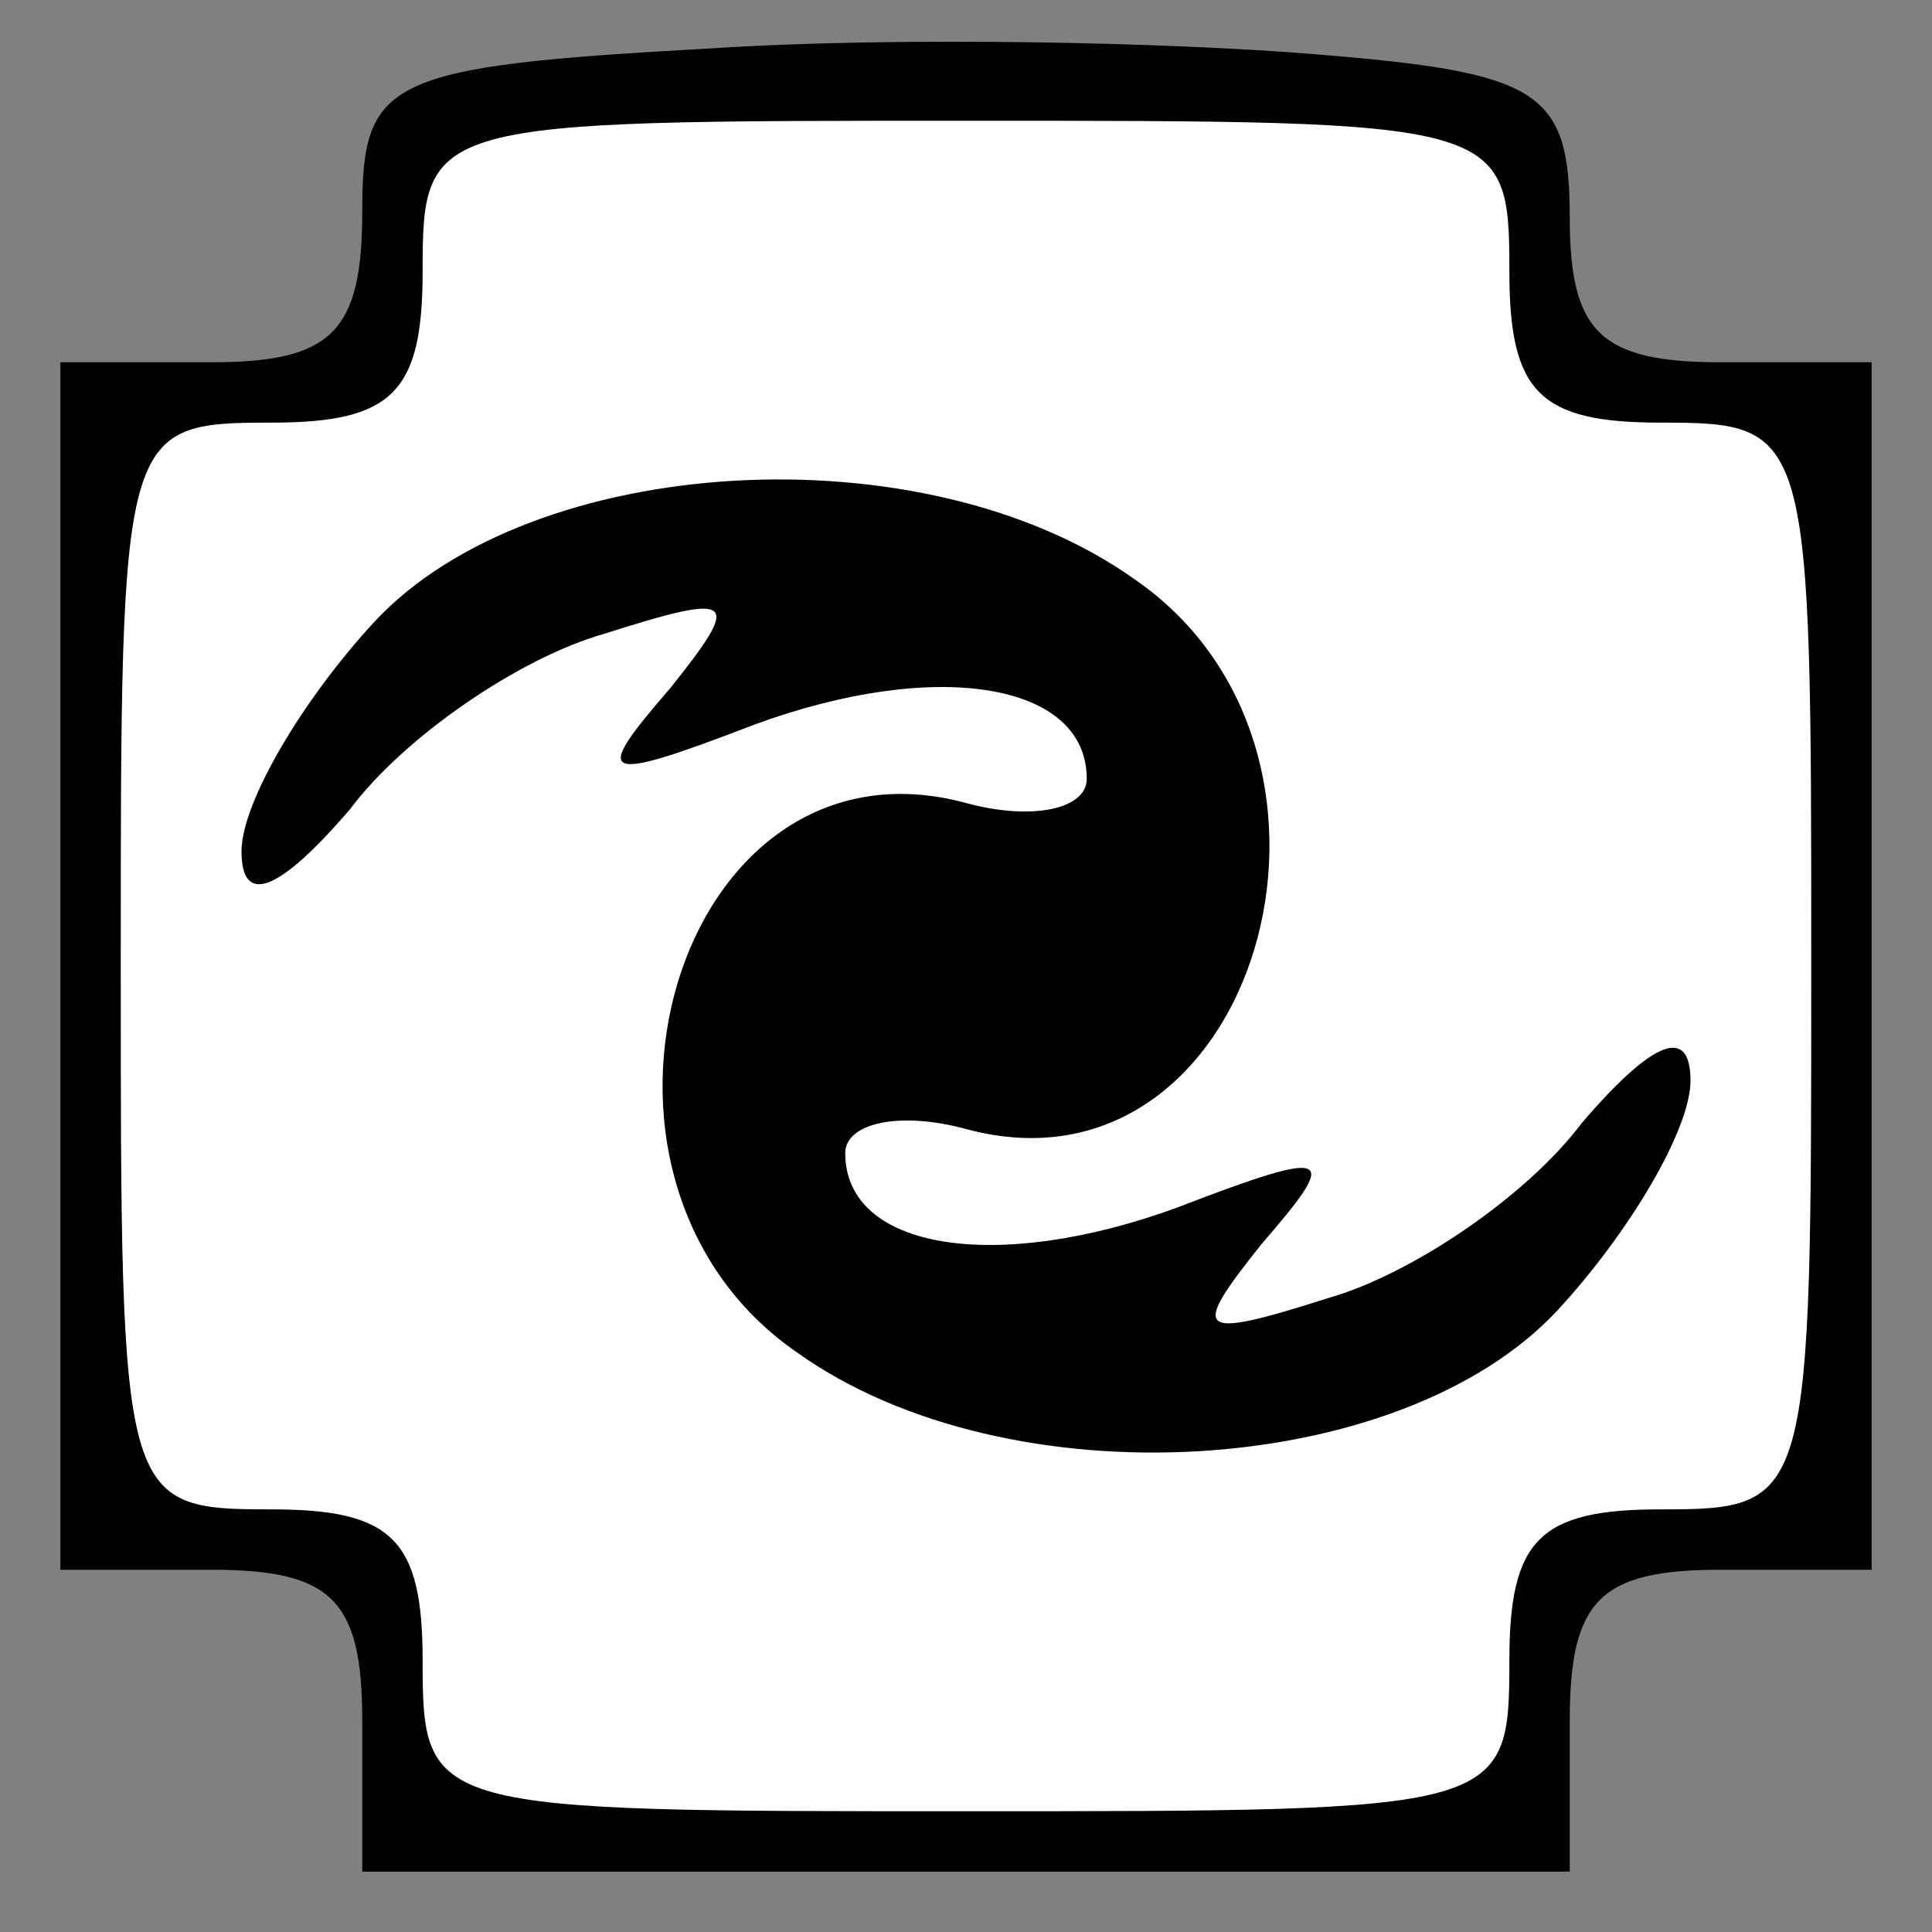 <?xml version="1.0" standalone="no"?>
<!DOCTYPE svg PUBLIC "-//W3C//DTD SVG 20010904//EN"
 "http://www.w3.org/TR/2001/REC-SVG-20010904/DTD/svg10.dtd">
<svg version="1.0" xmlns="http://www.w3.org/2000/svg"
 width="32pt" height="32pt" viewBox="0 0 32 32"
 preserveAspectRatio="xMidYMid meet">
<rect x="0" y="0" width="32" height="32" fill="#808080" stroke="none"/>
<g transform="translate(0,32) scale(0.1,-0.1)"
fill="#000000" stroke="none">
<path fill="#000000" stroke="none" d="M118 312 c-54 -3 -58 -5 -58 -27 0 -20
-5 -25 -25 -25 l-25 0 0 -100 0 -100 25 0 c20 0 25 -5 25 -25 l0 -25 100 0
100 0 0 25 c0 20 5 25 25 25 l25 0 0 100 0 100 -25 0 c-20 0 -25 5 -25 24 0
21 -5 24 -42 27 -24 2 -69 3 -100 1z"/>
<path fill="#ffffff" stroke="none" d="M250 275 c0 -20 5 -25 25 -25 25 0 25
-1 25 -90 0 -89 0 -90 -25 -90 -20 0 -25 -5 -25 -25 0 -25 -1 -25 -90 -25 -89
0 -90 0 -90 25 0 20 -5 25 -25 25 -25 0 -25 1 -25 90 0 89 0 90 25 90 20 0 25
5 25 25 0 25 1 25 90 25 89 0 90 0 90 -25z"/>
<path fill="#000000" stroke="none" d="M62 217 c-12 -13 -22 -30 -22 -38 0 -9
6 -7 18 7 9 12 28 25 42 29 22 7 23 6 11 -9 -13 -15 -12 -16 14 -6 30 11 55 7
55 -9 0 -5 -9 -7 -20 -4 -48 13 -70 -62 -28 -91 35 -25 100 -21 126 7 12 13
22 30 22 38 0 9 -6 7 -18 -7 -9 -12 -28 -25 -42 -29 -22 -7 -23 -6 -11 9 13
15 12 16 -14 6 -30 -11 -55 -7 -55 9 0 5 9 7 20 4 48 -13 70 62 28 91 -35 25
-100 21 -126 -7z"/>
</g>
</svg>
